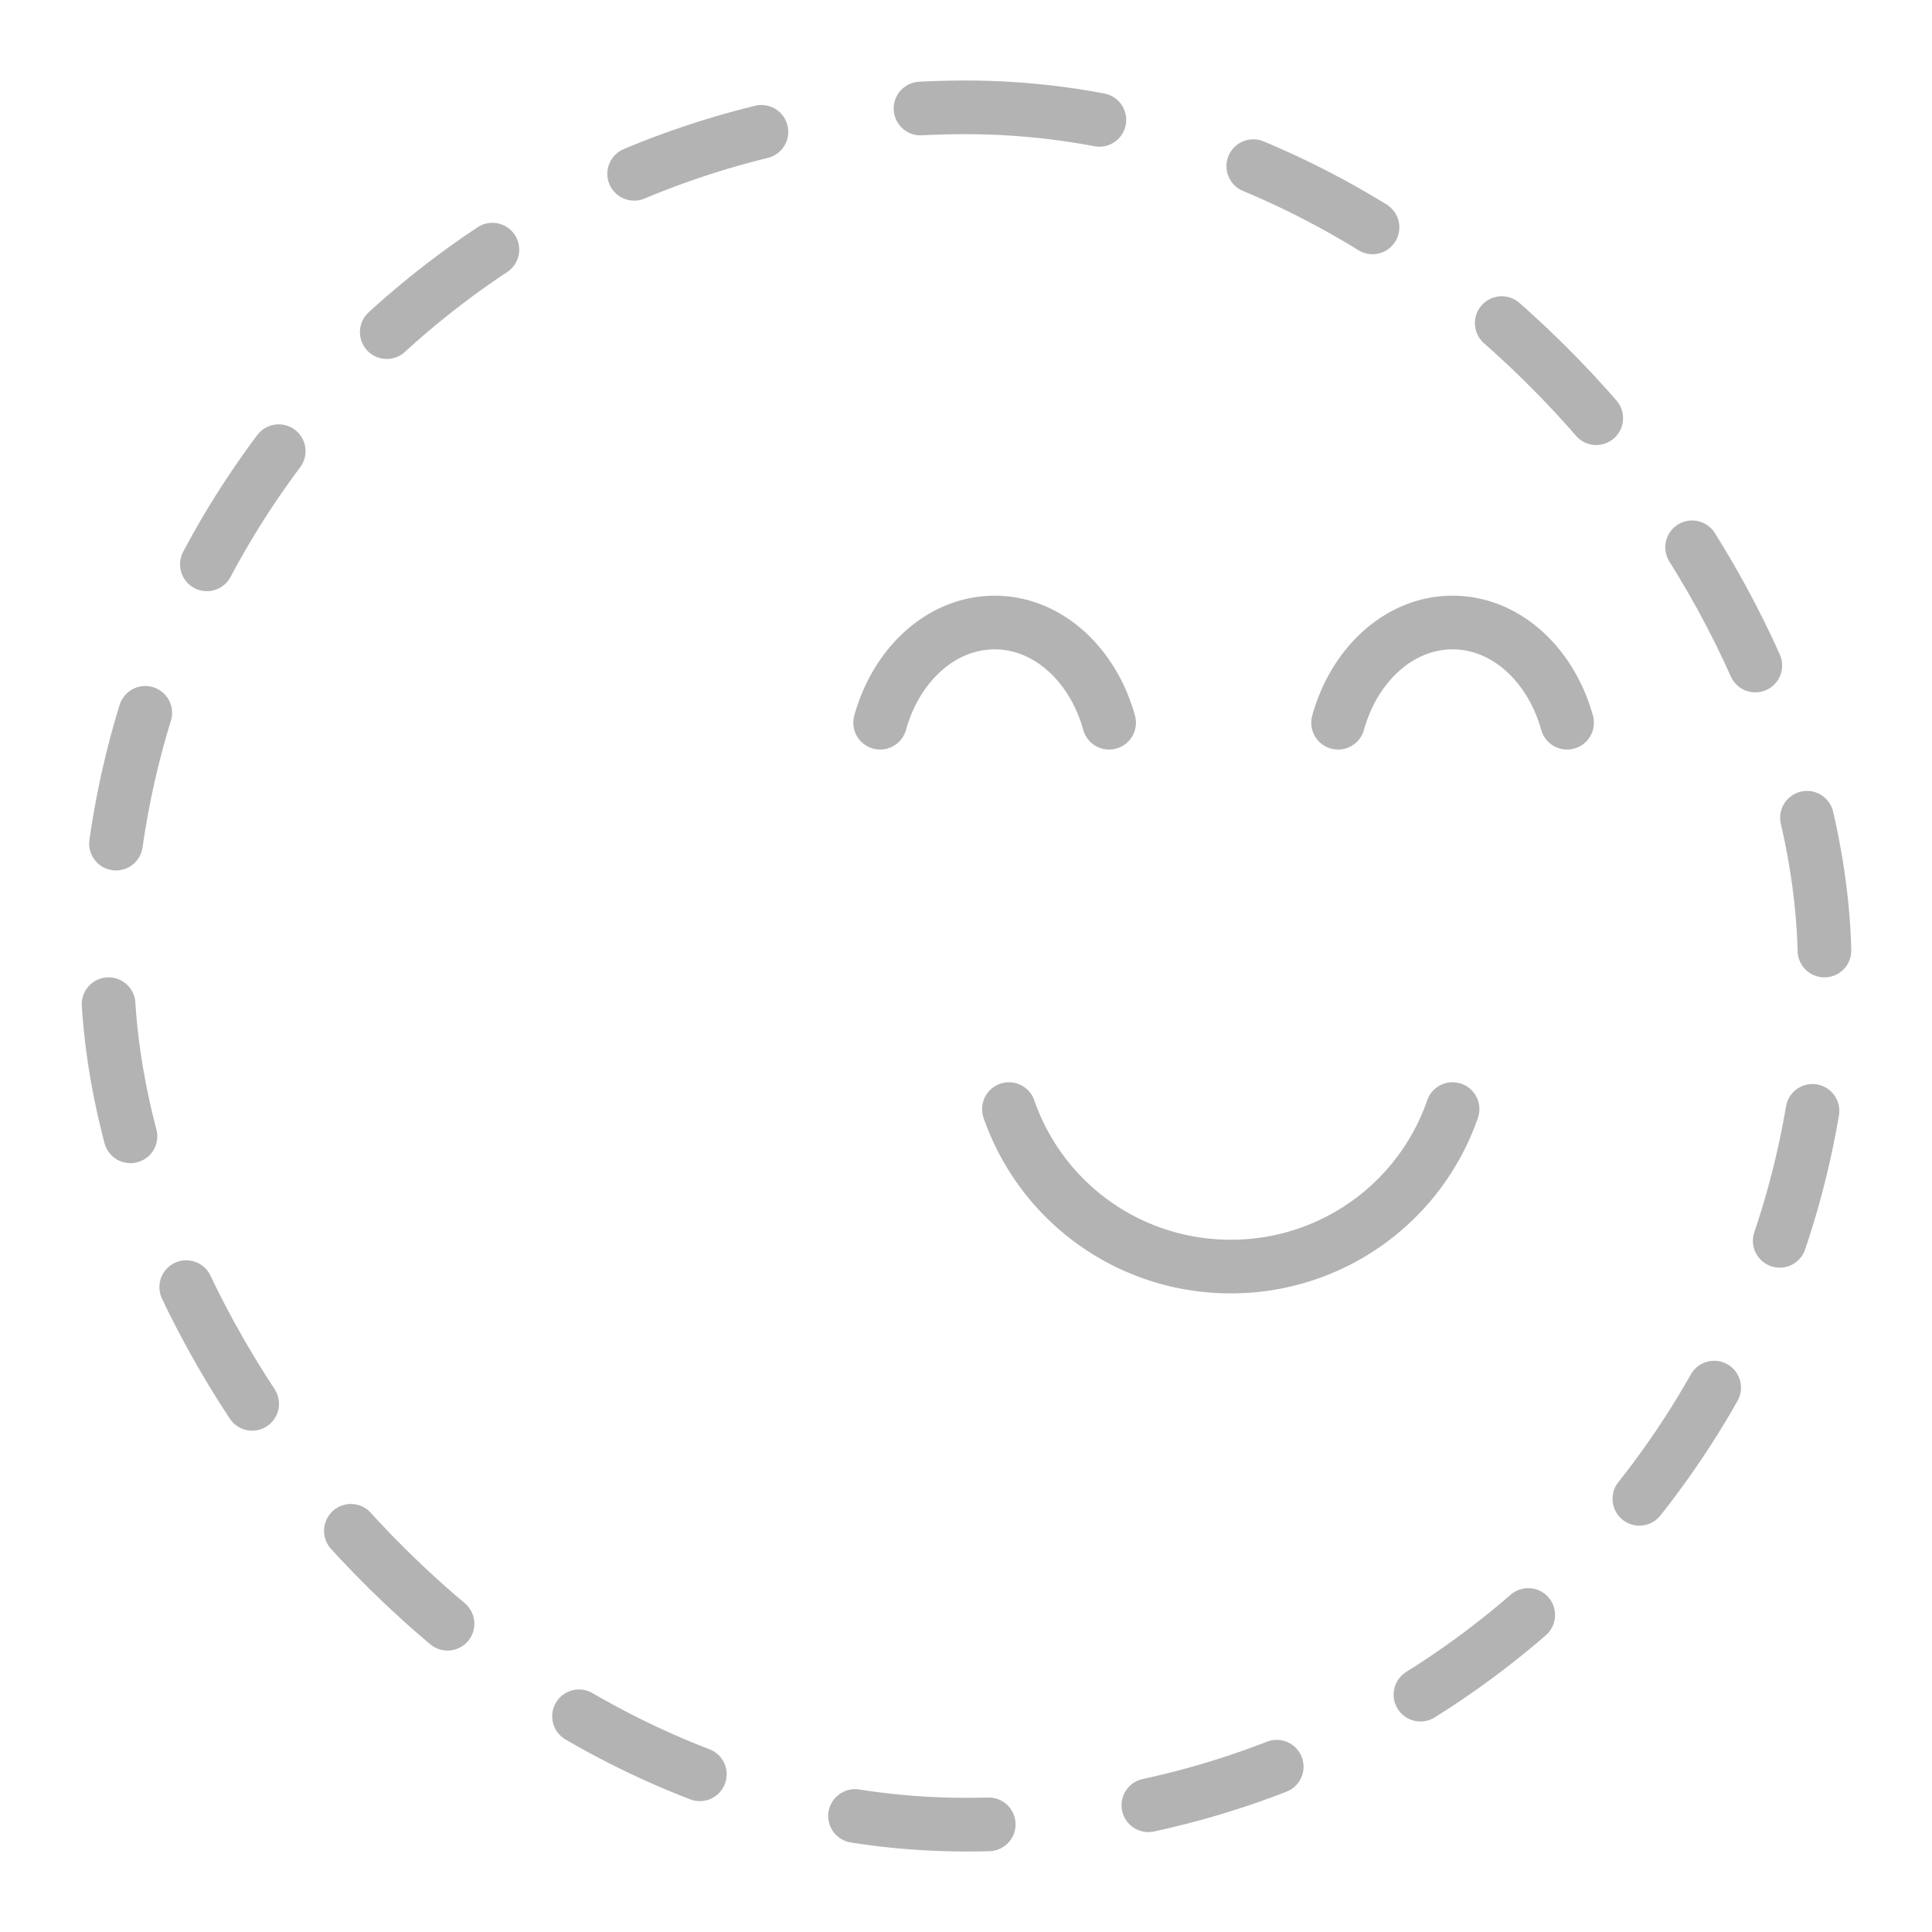<svg xmlns="http://www.w3.org/2000/svg" width="72" height="72" viewBox="0 0 72 72">
    <g fill="none" fill-rule="evenodd">
        <path d="M0 0h72v72H0z"/>
        <g stroke="#000" stroke-linecap="round" stroke-linejoin="round" stroke-width="2" opacity=".3" transform="translate(4 4)">
            <rect width="64" height="64" stroke-dasharray="5,6" rx="32"/>
            <path d="M50.133 37.333a8.73 8.73 0 0 1-8.266 5.867 8.73 8.73 0 0 1-8.267-5.867M54.4 22.933c-.605-2.171-2.287-3.733-4.267-3.733-1.98 0-3.662 1.562-4.266 3.733M37.333 22.933c-.604-2.171-2.286-3.733-4.266-3.733s-3.662 1.562-4.267 3.733"/>
        </g>
    </g>
</svg>
